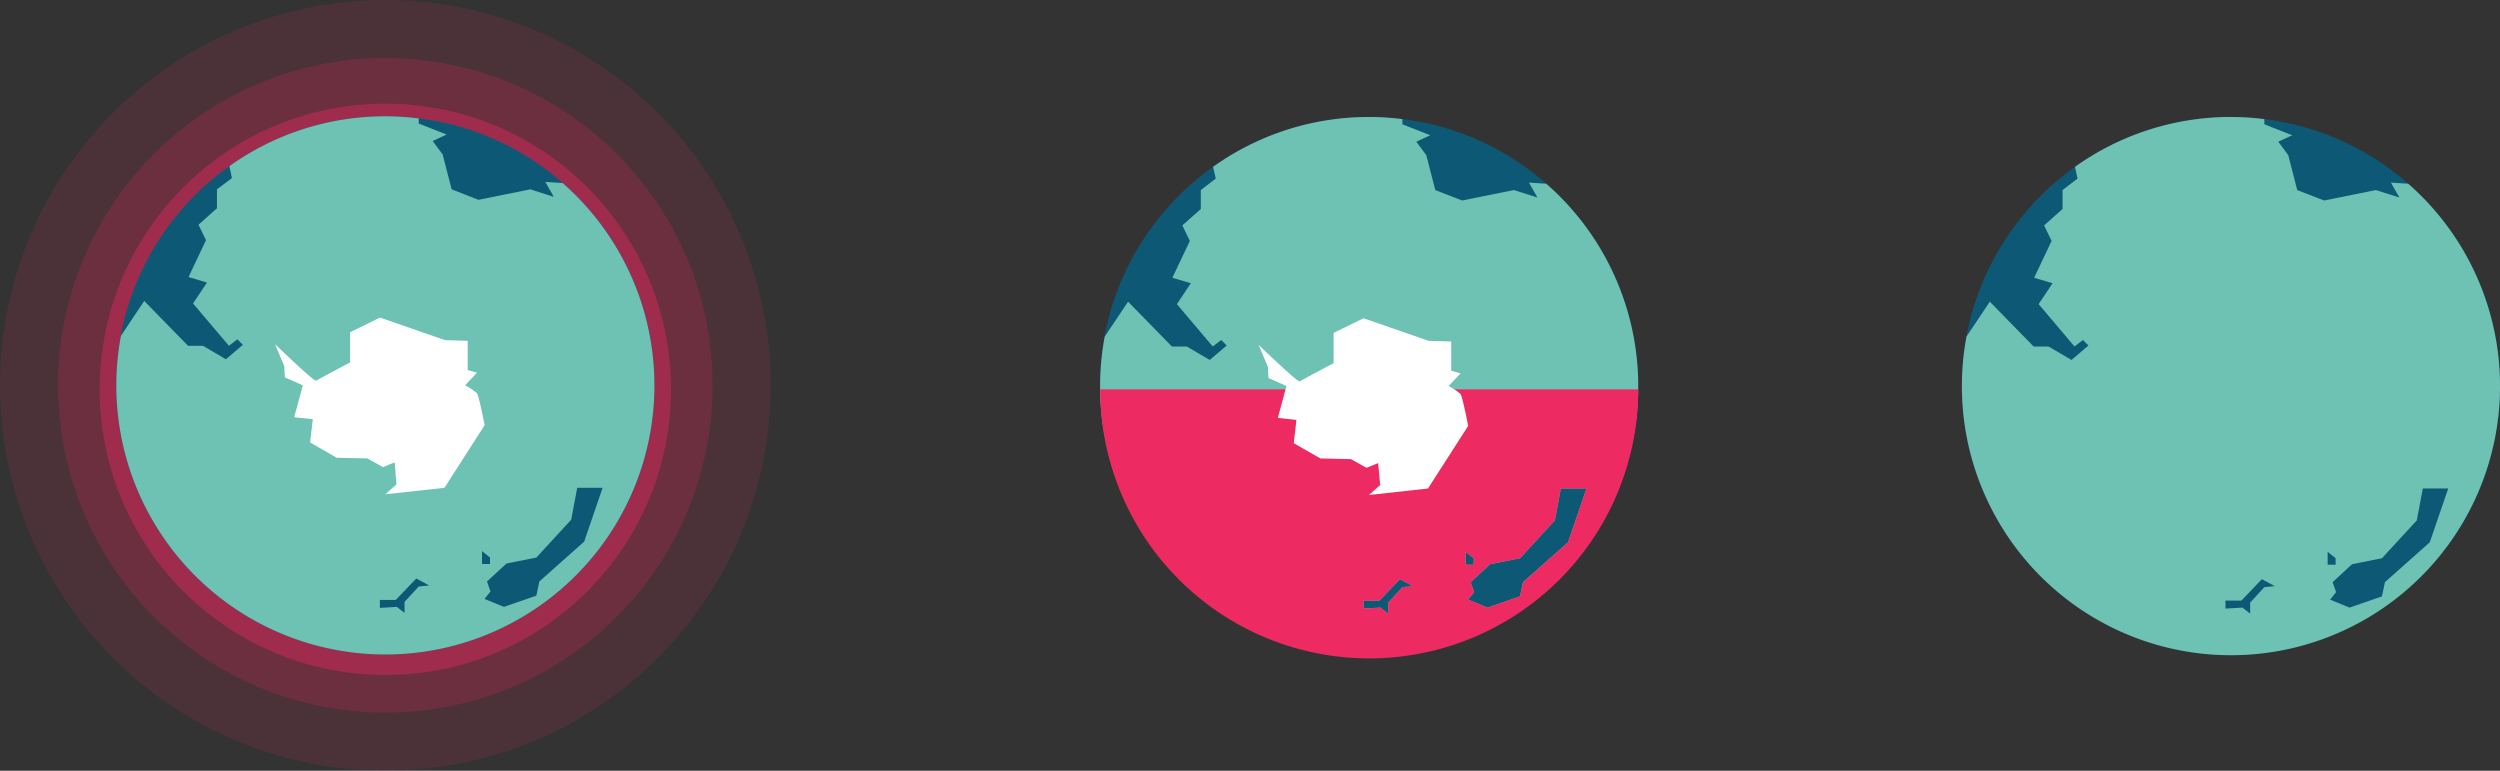 <svg xmlns="http://www.w3.org/2000/svg" viewBox="0 0 627.18 193.35"><rect x="0" y="0" width="627.18" height="193.35" fill="#333333" stroke="none"/><defs><style>.cls-1{fill:#b2dbbe;}.cls-2,.cls-3,.cls-4,.cls-9{fill:#ee2a63;}.cls-2{opacity:0.13;}.cls-3{opacity:0.2;}.cls-4{opacity:0.4;}.cls-5{fill:#0d5874;}.cls-6{fill:#6dc2b4;}.cls-7{fill:#fff;}.cls-8{fill:#ee2963;opacity:0;}</style></defs><title>screen5globe</title><g id="Layer_2" data-name="Layer 2"><g id="Layer_4" data-name="Layer 4"><g id="MeltingIce_Cap" data-name="MeltingIce Cap"><polygon class="cls-1" points="136.05 55 139.8 55 139.8 51.63 144.18 55.88 144.18 58.25 139.3 58.25 136.05 55"/><circle class="cls-2" cx="96.67" cy="96.67" r="96.67"/><circle class="cls-3" cx="96.67" cy="96.67" r="82.1"/><circle class="cls-4" cx="96.67" cy="97.67" r="71.66"/><circle class="cls-5" cx="96.67" cy="96.67" r="67.5"/><path class="cls-6" d="M141.14,45.91c-2-.11-4.34-.28-4.34-.28l2.13,3.75-5.88-1.88-13,2.63L113.3,47.5l-2.25-8.75-2.5-3.37,3.5-1.63-7-2.75V29.71a68,68,0,0,0-8.38-.54A67.24,67.24,0,0,0,57.55,41.68l.63,3L54.43,47.5v4.75L49.8,56.38l1.88,3.87L47.3,69.5l4.63,1.38-3.5,5.25,9,10.62,2.12-1.62,1.38,1.37-4.25,3.63-5.75-3.38H47.18l-11-11.25-5.85,8.77A67.5,67.5,0,1,0,141.14,45.91ZM105.05,147.13,101.49,151v2.75l-1.94-1.5-4.25.25v-2h4l5.13-5.37,3.25,1.75Zm15.88-8.88,2,1.63v1.62h-2Zm14.37,7.63-.75,3.56-8.12,2.81-4.88-2,1.5-1.87-.87-2.5,4.87-4.5,7.5-1.5,8.75-9.5,1.5-8h6.38l-4.63,13.5Z"/><path class="cls-7" d="M69,86.34s9.83,9.5,10.33,9.16,8.5-4.58,8.5-4.58V83.34l7.5-3.67,16.34,5.67,5.66.16v7.34l2.34.66-3,3.17a15.11,15.11,0,0,1,3,2c.5.67,1.91,8,1.91,8l-10.08,15.71L96.67,124l2.8-2.5L99,116l-2.92,1.18L92.14,115l-7.67-.16L77.8,111l.67-5.83-4.67-.5,2.17-8-4.5-2-.17-2.83Z"/><circle class="cls-8" cx="96.05" cy="96.85" r="9.31"/><circle class="cls-8" cx="96.05" cy="96.85" r="9.31"/><circle class="cls-8" cx="96.05" cy="96.85" r="9.31"/></g><g id="MeltingIce_Cap-2" data-name="MeltingIce Cap"><polygon class="cls-1" points="382.82 55.18 386.57 55.18 386.57 51.8 390.95 56.05 390.95 58.43 386.07 58.43 382.82 55.18"/><circle class="cls-5" cx="343.44" cy="96.85" r="67.5"/><path class="cls-6" d="M387.91,46.09c-2-.12-4.34-.29-4.34-.29l2.13,3.75-5.88-1.87-13,2.62-6.75-2.62-2.25-8.75-2.5-3.38,3.5-1.62-7-2.75V29.89a66.14,66.14,0,0,0-8.38-.54,67.17,67.17,0,0,0-39.12,12.51L305,44.8l-3.75,2.88v4.75l-4.63,4.12,1.88,3.88-4.38,9.25,4.63,1.37-3.5,5.25,9,10.63,2.12-1.63,1.38,1.38-4.25,3.62-5.75-3.37H294L283,75.68l-5.85,8.76A67.5,67.5,0,1,0,387.91,46.09ZM351.82,147.3l-3.56,3.88v2.75l-1.94-1.5-4.25.25v-2h4l5.13-5.38,3.25,1.75Zm15.88-8.87,2,1.62v1.63h-2Zm14.37,7.62-.75,3.57-8.12,2.81-4.88-2,1.5-1.88-.87-2.5,4.87-4.5,7.5-1.5,8.75-9.5,1.5-8H398l-4.63,13.5Z"/><path class="cls-9" d="M410.92,97.67H276a67.48,67.48,0,0,0,135,0Zm-59.1,49.63-3.56,3.88v2.75l-1.94-1.5-4.25.25v-2h4l5.13-5.38,3.25,1.75Zm15.88-8.87,2,1.62v1.63h-2Zm13.62,11.18-8.12,2.82-4.88-2,1.5-1.88-.87-2.5,4.87-4.5,7.5-1.5,8.75-9.5,1.5-8H398l-4.63,13.5-11.25,10Z"/><path class="cls-7" d="M315.74,86.51s9.83,9.5,10.33,9.17,8.5-4.58,8.5-4.58V83.51l7.5-3.67,16.34,5.67,5.66.17V93l2.34.67-3,3.17a15.42,15.42,0,0,1,3,2c.5.67,1.91,8,1.91,8l-10.08,15.71-14.8,1.63,2.8-2.5-.5-5.5-2.92,1.18-3.91-2.18-7.67-.17-6.67-3.83.67-5.84-4.67-.5,2.17-8-4.5-2L318.07,92Z"/><circle class="cls-8" cx="342.82" cy="97.02" r="9.31"/><circle class="cls-8" cx="342.82" cy="97.02" r="9.31"/><circle class="cls-8" cx="342.82" cy="97.02" r="9.31"/></g><g id="MeltingIce_Cap-3" data-name="MeltingIce Cap"><polygon class="cls-1" points="599.06 55.18 602.81 55.18 602.81 51.8 607.19 56.05 607.19 58.43 602.31 58.43 599.06 55.18"/><circle class="cls-5" cx="559.68" cy="96.85" r="67.5"/><path class="cls-6" d="M604.15,46.09c-2-.12-4.34-.29-4.34-.29l2.13,3.75-5.88-1.87-13,2.62-6.75-2.62-2.25-8.75-2.5-3.38,3.5-1.62-7-2.75V29.89a66.26,66.26,0,0,0-8.38-.54,67.14,67.14,0,0,0-39.12,12.51l.63,2.94-3.75,2.88v4.75l-4.63,4.12,1.88,3.88-4.38,9.25,4.63,1.37-3.5,5.25,9,10.63,2.12-1.63,1.38,1.38-4.25,3.62-5.75-3.37h-3.75l-11-11.25-5.85,8.76A67.5,67.5,0,1,0,604.15,46.09ZM568.06,147.3l-3.56,3.88v2.75l-1.94-1.5-4.25.25v-2h4l5.13-5.38,3.25,1.75Zm15.88-8.87,2,1.62v1.63h-2Zm14.37,7.62-.75,3.57-8.12,2.81-4.88-2,1.5-1.88-.87-2.5,4.87-4.5,7.5-1.5,8.75-9.5,1.5-8h6.38l-4.63,13.5Z"/><path class="cls-6" d="M532,86.51s9.83,9.5,10.33,9.17,8.5-4.58,8.5-4.58V83.51l7.5-3.67,16.33,5.67,5.67.17V93l2.33.67-3,3.17a15.42,15.42,0,0,1,3,2c.5.67,1.92,8,1.92,8l-10.08,15.71-14.8,1.63,2.8-2.5-.5-5.5-2.92,1.18-3.92-2.18-7.66-.17-6.67-3.83.67-5.84-4.67-.5,2.17-8-4.5-2L534.31,92Z"/><circle class="cls-8" cx="559.06" cy="97.02" r="9.31"/><circle class="cls-8" cx="559.06" cy="97.02" r="9.31"/></g></g></g></svg>